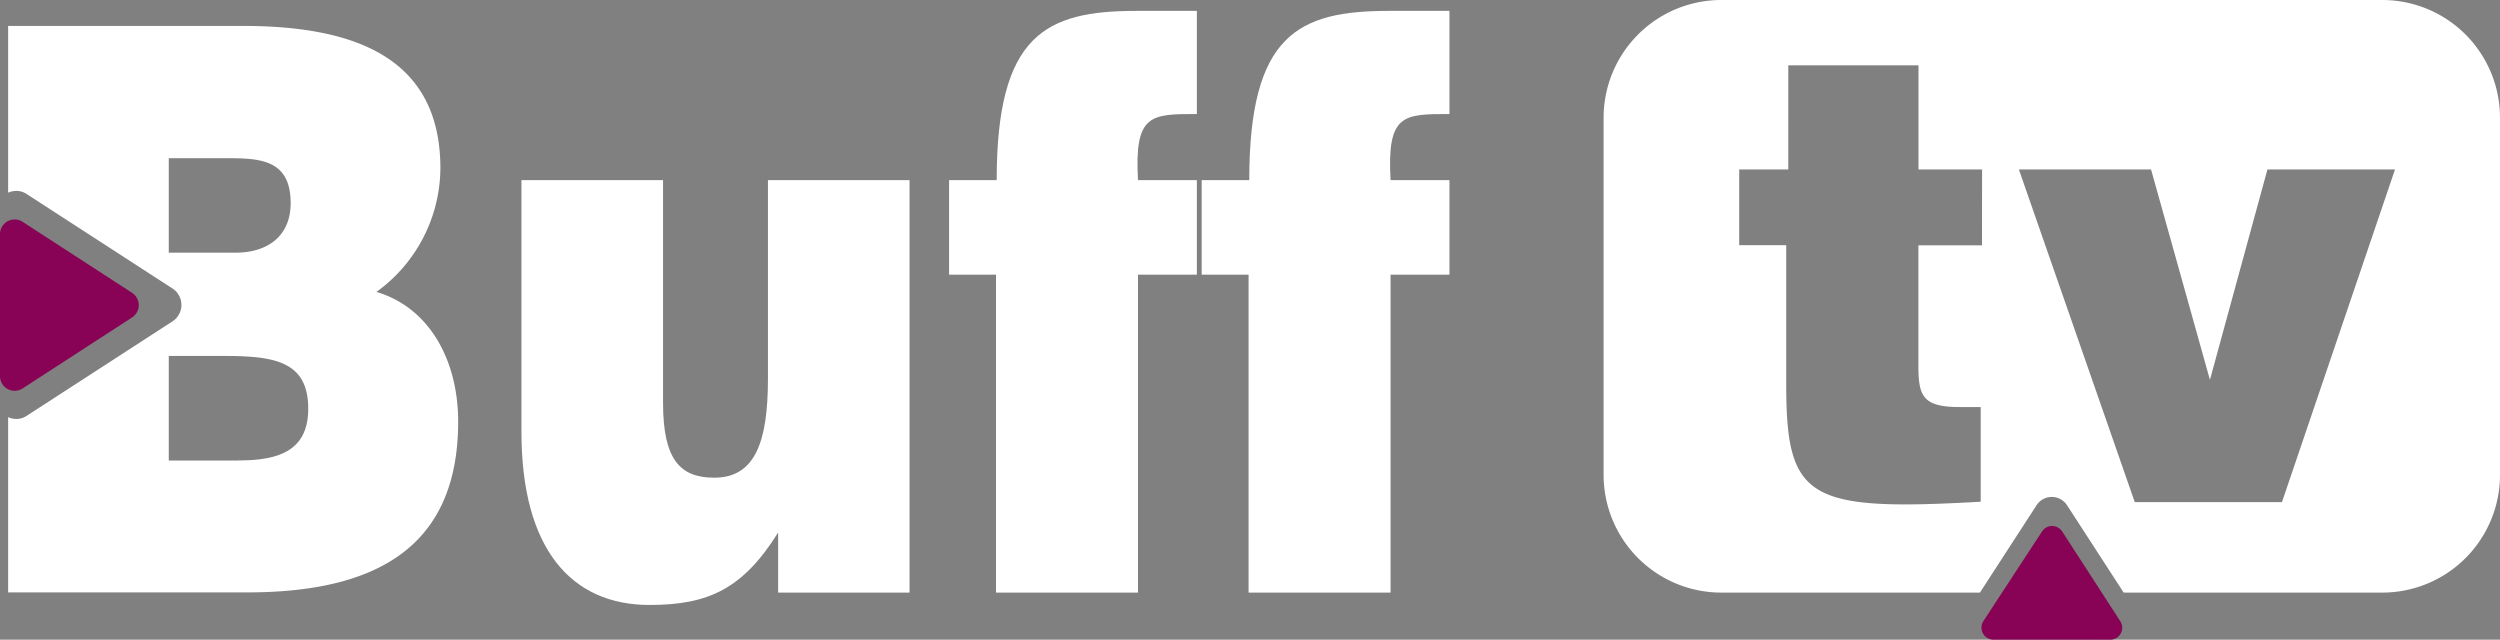 <svg id="Layer_1" data-name="Layer 1" xmlns="http://www.w3.org/2000/svg" viewBox="0 0 254.77 65.19"><rect x="0" y="0" width="254.77" height="65.19" fill="#808080" stroke="none"/><defs><style>.cls-1{fill:#fff;}.cls-2{fill:#880355;}</style></defs><title>Buff Logo</title><path class="cls-1" d="M95.29,166.48a15.66,15.66,0,0,0,6.52-12.59c0-11.47-9-14.52-20.19-14.52H57.76v17a1.94,1.94,0,0,1,1.9.14l14.85,9.62a2,2,0,0,1,0,3.35l-14.85,9.62a1.94,1.94,0,0,1-1.9.14v17.86H82.11c13,0,21.51-4.49,21.51-17.4C103.62,173.46,100.7,168.08,95.29,166.48Zm-21.16-4v-9.63h5.76c3.47,0,6.66.08,6.66,4.58,0,3.37-2.36,5.05-5.62,5.05Zm7.15,21.18H74.13V173h5.21c5.2,0,9,.32,9,5.37C88.35,182.68,85.3,183.65,81.28,183.65Z" transform="translate(-56.93 -136.73)"/><path class="cls-1" d="M149.62,197.12H136.23V191c-3.61,5.77-7.15,7.38-13.11,7.38-7.91,0-13.05-5.62-13.05-17.65V155.09H124.5v22.7c0,5.78,1.74,7.62,5.21,7.62,4.16,0,5.48-3.61,5.48-10.1V155.09h14.43Z" transform="translate(-56.93 -136.73)"/><path class="cls-1" d="M178.9,155.09v9.63h-6v32.4H158.43v-32.4h-4.78v-9.63h4.85c0-14.84,5-17.25,14.23-17.25h6.17v10.51c-4.72,0-6.38,0-6,6.74Z" transform="translate(-56.93 -136.73)"/><path class="cls-1" d="M204.64,155.09v9.63h-6v32.4H184.17v-32.4h-4.78v-9.63h4.85c0-14.84,5-17.25,14.23-17.25h6.17v10.51c-4.72,0-6.38,0-6,6.74Z" transform="translate(-56.93 -136.73)"/><path class="cls-2" d="M56.93,160.6v14.46a1.49,1.49,0,0,0,2.31,1.25l11.15-7.23a1.5,1.5,0,0,0,0-2.51l-11.15-7.23A1.49,1.49,0,0,0,56.93,160.6Z" transform="translate(-56.93 -136.73)"/><path class="cls-1" d="M299.7,136.73H232.35a12,12,0,0,0-12,12v36.39a12,12,0,0,0,12,12H258.7l5.77-8.9a1.85,1.85,0,0,1,3.11,0l5.77,8.9H299.7a12,12,0,0,0,12-12V148.73A12,12,0,0,0,299.7,136.73Zm-40.79,25h-6.48V174c0,3.11.46,4.21,4.21,4.21h2.14v9.65c-17.68,1-19.82-.26-19.82-12V161.72h-4.79V154h5V143.39h13.27V154h6.48Zm30.57,26.17h-15L262.67,154h13.47l6,21.44L288,154h13Z" transform="translate(-56.93 -136.73)"/><path class="cls-2" d="M260.1,201.92H272a1.22,1.22,0,0,0,1-1.89l-5.92-9.14a1.22,1.22,0,0,0-2.05,0L259.07,200A1.23,1.23,0,0,0,260.1,201.92Z" transform="translate(-56.93 -136.73)"/></svg>